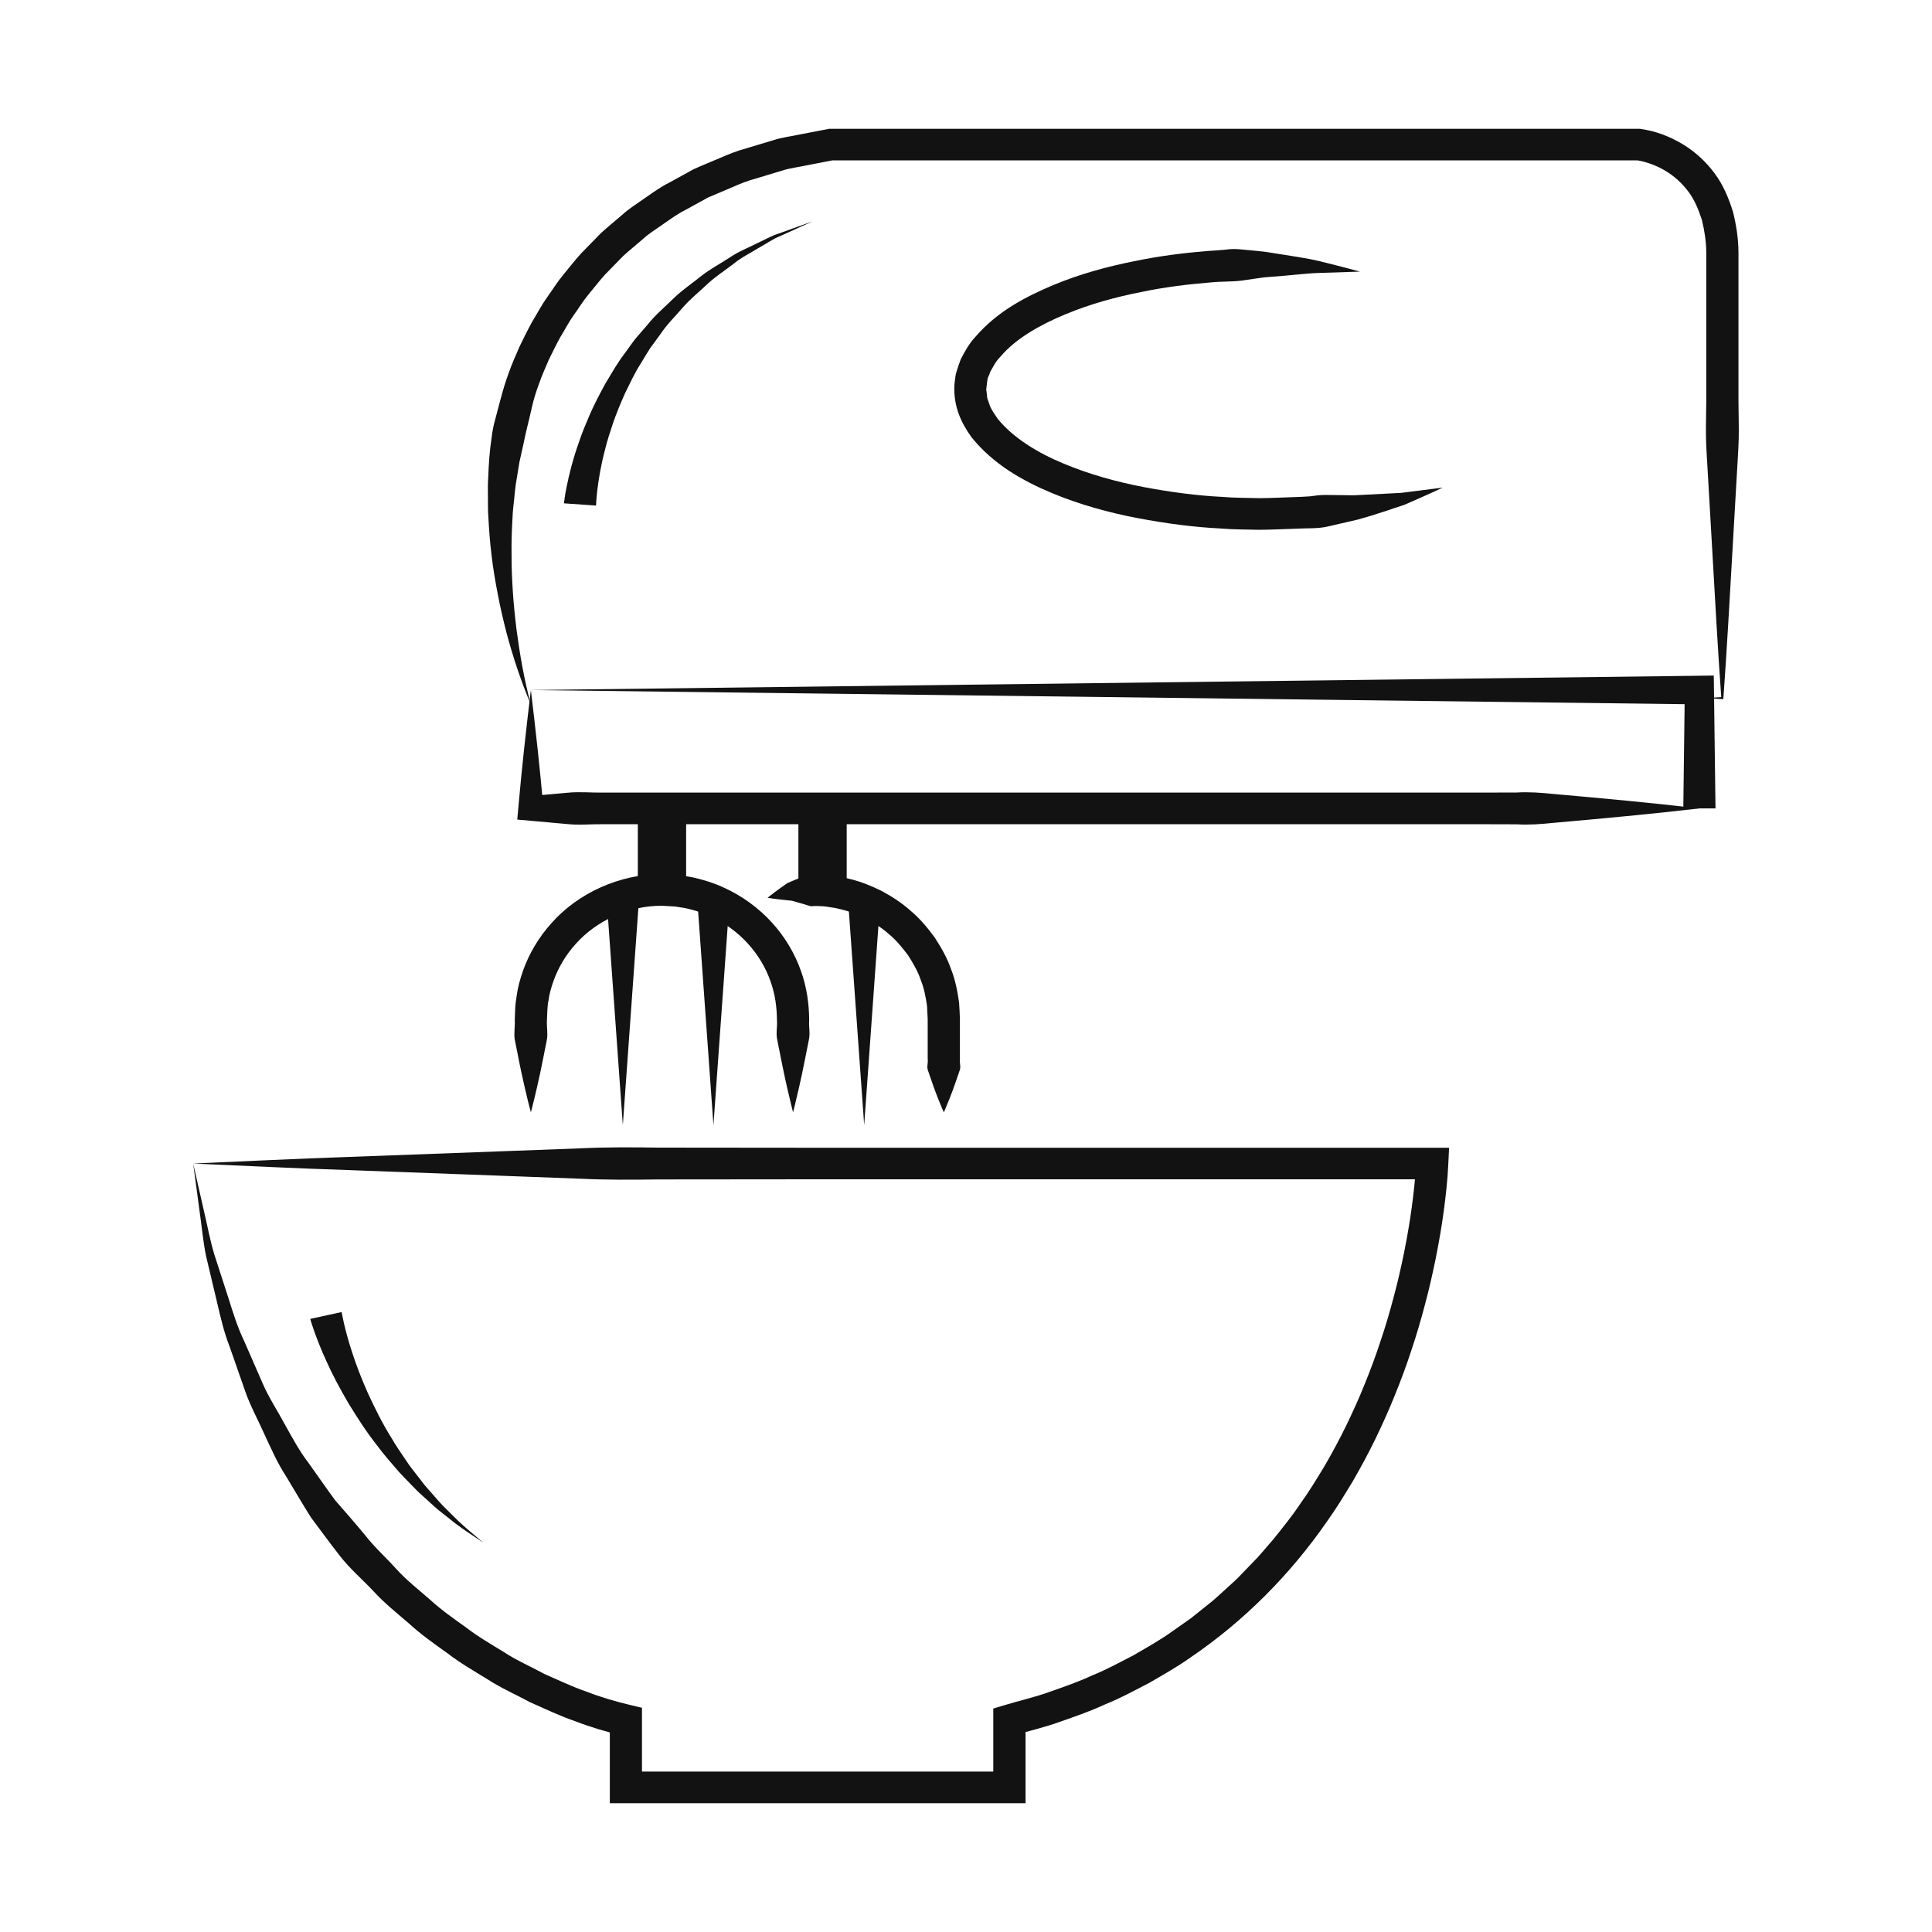 <svg width="80" height="80" viewBox="0 0 80 80" fill="none" xmlns="http://www.w3.org/2000/svg">
<mask id="mask0_2087_4980" style="mask-type:alpha" maskUnits="userSpaceOnUse" x="0" y="0" width="80" height="80">
<rect width="80" height="80" fill="#C4C4C4"/>
</mask>
<g mask="url(#mask0_2087_4980)">
<path d="M8 48.18C10.137 48.085 12.276 47.98 14.413 47.907L20.826 47.67L24.033 47.55C25.102 47.499 26.171 47.504 27.24 47.52L33.653 47.526H59.306H60.004L59.971 48.2C59.94 48.892 59.865 49.527 59.778 50.183C59.691 50.835 59.574 51.479 59.448 52.123C59.315 52.764 59.172 53.405 59 54.038C58.833 54.672 58.649 55.302 58.438 55.924C58.235 56.548 58.006 57.165 57.757 57.775C57.514 58.386 57.24 58.986 56.954 59.581C56.665 60.174 56.351 60.755 56.02 61.329C55.678 61.895 55.335 62.462 54.947 63.002C53.436 65.185 51.523 67.12 49.301 68.629C48.754 69.019 48.165 69.348 47.586 69.686C46.988 69.993 46.399 70.319 45.773 70.569C45.162 70.853 44.527 71.073 43.892 71.295C43.261 71.524 42.604 71.673 41.961 71.865L42.465 71.231V74.013V74.667H41.798H25.918H25.251V74.013V71.231L25.788 71.872C25.079 71.704 24.449 71.516 23.814 71.271C23.174 71.05 22.569 70.759 21.953 70.488C21.366 70.168 20.745 69.902 20.185 69.534C19.615 69.186 19.034 68.849 18.505 68.441C17.961 68.054 17.415 67.667 16.923 67.216C16.42 66.78 15.895 66.365 15.448 65.87C14.992 65.388 14.48 64.951 14.074 64.425C13.665 63.902 13.272 63.367 12.878 62.836C12.524 62.277 12.194 61.705 11.853 61.143C11.491 60.59 11.228 59.988 10.951 59.394C10.687 58.795 10.365 58.222 10.152 57.605L9.508 55.761C9.27 55.156 9.126 54.522 8.98 53.892L8.531 52.005C8.403 51.373 8.349 50.727 8.255 50.09L8 48.18ZM8 48.18L8.425 50.06C8.576 50.684 8.686 51.315 8.869 51.928L9.46 53.753C9.651 54.362 9.839 54.971 10.118 55.547L10.882 57.297C11.134 57.879 11.491 58.412 11.788 58.971C12.099 59.524 12.394 60.083 12.783 60.587C13.152 61.101 13.507 61.623 13.882 62.128C14.297 62.605 14.713 63.078 15.114 63.563C15.499 64.06 15.971 64.482 16.393 64.949C16.814 65.419 17.312 65.808 17.788 66.222C18.252 66.649 18.769 67.013 19.283 67.379C19.783 67.766 20.331 68.082 20.87 68.412C21.397 68.76 21.983 69.008 22.536 69.312C23.114 69.565 23.685 69.841 24.28 70.045C24.86 70.273 25.487 70.454 26.047 70.588L26.583 70.717V71.229V74.011L25.917 73.357H41.797L41.13 74.011V71.229V70.747L41.634 70.596C42.242 70.412 42.865 70.273 43.46 70.057C44.058 69.847 44.658 69.64 45.23 69.373C45.819 69.138 46.371 68.831 46.932 68.544C47.475 68.226 48.029 67.919 48.539 67.553L49.311 67.01L50.047 66.421C50.298 66.231 50.521 66.009 50.756 65.8C50.988 65.589 51.225 65.382 51.437 65.151L52.091 64.474L52.707 63.762C53.1 63.273 53.497 62.786 53.846 62.262C54.213 61.754 54.537 61.215 54.863 60.678C55.177 60.133 55.476 59.58 55.751 59.015C56.023 58.448 56.286 57.876 56.518 57.291C56.755 56.708 56.975 56.117 57.169 55.519C57.372 54.922 57.549 54.317 57.709 53.708C57.875 53.1 58.012 52.485 58.14 51.868C58.261 51.251 58.373 50.63 58.456 50.008C58.539 49.392 58.611 48.749 58.639 48.158L59.305 48.832H33.652L27.24 48.838C26.171 48.854 25.101 48.859 24.032 48.808L20.826 48.688L14.412 48.45C12.276 48.38 10.138 48.275 8 48.18Z" fill="#121212"/>
<path d="M14.147 54.329C14.151 54.341 14.17 54.484 14.239 54.781C14.308 55.074 14.414 55.498 14.581 55.999C14.741 56.502 14.964 57.079 15.234 57.688C15.514 58.292 15.828 58.935 16.209 59.541C16.386 59.854 16.593 60.146 16.791 60.44C16.981 60.739 17.209 61.003 17.413 61.275C17.612 61.55 17.843 61.783 18.044 62.021C18.245 62.261 18.454 62.468 18.651 62.658C19.031 63.052 19.381 63.346 19.627 63.551C19.872 63.759 20.012 63.878 20.012 63.878C20.012 63.878 19.859 63.775 19.593 63.596C19.323 63.418 18.939 63.163 18.511 62.809C18.291 62.64 18.054 62.453 17.825 62.234C17.593 62.017 17.329 61.804 17.095 61.547C16.857 61.294 16.591 61.048 16.361 60.764C16.123 60.486 15.875 60.207 15.655 59.906C15.19 59.323 14.787 58.694 14.422 58.095C14.067 57.491 13.761 56.909 13.53 56.394C13.292 55.883 13.126 55.44 13.012 55.125C12.9 54.812 12.844 54.6 12.846 54.613L14.147 54.329Z" fill="#121212"/>
<path d="M21.982 46.059C21.982 46.059 21.877 45.677 21.723 45.007C21.647 44.672 21.554 44.265 21.465 43.798C21.419 43.565 21.369 43.317 21.317 43.055C21.269 42.793 21.333 42.518 21.315 42.23C21.331 41.865 21.321 41.657 21.391 41.254C21.441 40.881 21.534 40.547 21.658 40.194C21.905 39.496 22.306 38.806 22.854 38.204C23.934 36.992 25.65 36.185 27.41 36.198L28.032 36.23C28.259 36.264 28.494 36.289 28.711 36.336C29.137 36.432 29.553 36.561 29.944 36.741C30.729 37.093 31.421 37.603 31.966 38.204C32.514 38.805 32.915 39.496 33.162 40.194C33.414 40.889 33.503 41.606 33.506 42.23C33.485 42.517 33.555 42.792 33.494 43.055C33.442 43.316 33.393 43.564 33.346 43.798C33.257 44.265 33.165 44.672 33.091 45.007C32.939 45.677 32.839 46.059 32.839 46.059C32.839 46.059 32.738 45.677 32.587 45.007C32.513 44.672 32.42 44.265 32.331 43.798C32.285 43.565 32.236 43.317 32.184 43.055C32.122 42.793 32.194 42.518 32.172 42.23C32.166 41.707 32.099 41.175 31.903 40.626C31.711 40.082 31.398 39.545 30.971 39.075C30.544 38.605 30.003 38.205 29.391 37.931C29.086 37.79 28.76 37.692 28.429 37.615C28.267 37.579 28.113 37.566 27.955 37.537L27.411 37.506C26.031 37.498 24.697 38.128 23.849 39.075C23.421 39.545 23.109 40.083 22.917 40.626C22.821 40.892 22.743 41.182 22.713 41.422C22.661 41.628 22.658 42.022 22.648 42.23C22.629 42.516 22.694 42.792 22.645 43.054C22.593 43.316 22.544 43.563 22.497 43.798C22.408 44.264 22.316 44.671 22.24 45.006C22.087 45.677 21.982 46.059 21.982 46.059Z" fill="#121212"/>
<path d="M30.209 37.276L29.542 46.59L28.875 37.276H30.209Z" fill="#121212"/>
<path d="M26.457 37.276L25.79 46.59L25.123 37.276H26.457Z" fill="#121212"/>
<path d="M31.784 37.175C31.784 37.175 31.973 37.018 32.314 36.772C32.399 36.711 32.493 36.644 32.597 36.572C32.715 36.515 32.849 36.463 32.997 36.402C33.151 36.343 33.315 36.279 33.488 36.213C33.532 36.198 33.579 36.186 33.625 36.183C33.742 36.178 33.725 36.191 33.783 36.196C33.862 36.209 33.945 36.212 34.029 36.216C34.186 36.217 34.392 36.244 34.609 36.278C34.828 36.304 35.032 36.354 35.24 36.409C35.662 36.512 36.087 36.685 36.51 36.894C36.923 37.117 37.336 37.381 37.704 37.711C38.084 38.025 38.404 38.414 38.7 38.814C38.971 39.231 39.223 39.666 39.381 40.131C39.561 40.587 39.651 41.063 39.714 41.523C39.73 41.752 39.742 41.99 39.748 42.2C39.748 42.4 39.748 42.595 39.748 42.785C39.748 43.164 39.748 43.522 39.748 43.853C39.727 44.019 39.798 44.178 39.736 44.329C39.684 44.479 39.636 44.623 39.589 44.757C39.5 45.026 39.408 45.261 39.333 45.453C39.182 45.84 39.081 46.06 39.081 46.06C39.081 46.06 38.981 45.84 38.829 45.453C38.755 45.26 38.663 45.026 38.574 44.757C38.528 44.623 38.478 44.479 38.426 44.329C38.364 44.178 38.437 44.019 38.414 43.853C38.414 43.522 38.414 43.164 38.414 42.785C38.414 42.595 38.414 42.4 38.414 42.2C38.405 42.024 38.396 41.844 38.387 41.661C38.336 41.302 38.268 40.932 38.126 40.577C38.006 40.215 37.806 39.878 37.597 39.551C37.362 39.24 37.117 38.933 36.817 38.689C36.531 38.43 36.207 38.226 35.885 38.05C35.554 37.889 35.223 37.751 34.894 37.672C34.728 37.629 34.569 37.588 34.426 37.574C34.282 37.55 34.142 37.525 33.961 37.522C33.877 37.518 33.794 37.512 33.713 37.518C33.69 37.522 33.593 37.521 33.632 37.526C33.6 37.529 33.568 37.524 33.537 37.515C33.403 37.475 33.276 37.437 33.157 37.402C33.027 37.365 32.905 37.33 32.793 37.298C32.667 37.285 32.551 37.273 32.446 37.262C32.028 37.217 31.784 37.175 31.784 37.175Z" fill="#121212"/>
<path d="M36.45 37.276L35.784 46.59L35.117 37.276H36.45Z" fill="#121212"/>
<path d="M27.411 36.852V33.474" stroke="#121212" stroke-width="2" stroke-miterlimit="10"/>
<path d="M34.06 36.852V33.474" stroke="#121212" stroke-width="2" stroke-miterlimit="10"/>
<path d="M21.982 28.573C22.179 30.207 22.36 31.841 22.503 33.475L21.982 32.962L23.494 32.826C23.998 32.773 24.502 32.829 25.006 32.82H28.031H34.079H46.175H58.272H61.296L62.808 32.816C63.313 32.785 63.817 32.825 64.321 32.876C66.337 33.054 68.354 33.24 70.369 33.475C68.354 33.709 66.337 33.895 64.321 34.073C63.817 34.125 63.313 34.164 62.808 34.133L61.296 34.129H58.272H46.175H34.079H28.031H25.006C24.502 34.12 23.998 34.176 23.494 34.123L21.982 33.987L21.419 33.937L21.46 33.475C21.604 31.841 21.784 30.207 21.982 28.573Z" fill="#121212"/>
<path d="M69.702 33.474L69.764 28.573L70.368 29.166L21.98 28.573L70.368 27.981L70.964 27.973L70.972 28.573L71.035 33.474H69.702Z" fill="#121212"/>
<path d="M21.98 29.169C21.567 28.193 21.232 27.181 20.96 26.152C20.83 25.636 20.708 25.116 20.609 24.591C20.509 24.067 20.417 23.538 20.356 23.004C20.288 22.472 20.25 21.935 20.221 21.396C20.198 21.127 20.211 20.856 20.205 20.586C20.203 20.314 20.195 20.043 20.216 19.772C20.237 19.228 20.27 18.683 20.355 18.14C20.385 17.867 20.437 17.598 20.514 17.333L20.726 16.535L20.713 16.586C20.823 16.165 20.928 15.809 21.067 15.439C21.195 15.071 21.354 14.717 21.508 14.362C21.675 14.013 21.847 13.666 22.034 13.326C22.236 12.997 22.414 12.651 22.638 12.334C22.866 12.02 23.067 11.687 23.316 11.388C23.565 11.09 23.801 10.78 24.063 10.493L24.88 9.656C25.168 9.394 25.472 9.147 25.767 8.893C26.055 8.627 26.393 8.426 26.71 8.198C27.031 7.976 27.347 7.744 27.698 7.57L28.726 7.005C29.081 6.844 29.445 6.699 29.804 6.546C30.162 6.389 30.523 6.242 30.901 6.143L32.021 5.806C32.392 5.684 32.781 5.644 33.16 5.56L34.304 5.34L34.34 5.333H34.401H67.857H67.902L67.926 5.337C68.607 5.437 69.128 5.649 69.662 5.962C70.181 6.273 70.639 6.691 70.996 7.175C71.36 7.662 71.585 8.215 71.759 8.769C71.898 9.334 71.983 9.878 71.986 10.461V16.609C71.987 17.122 72.008 17.634 71.997 18.146C71.984 18.659 71.943 19.171 71.917 19.683L71.74 22.758C71.62 24.807 71.511 26.856 71.362 28.906L71.359 28.951L71.319 28.948L70.673 28.906L71.319 28.863L71.276 28.906C71.127 26.856 71.018 24.807 70.899 22.758L70.722 19.683C70.696 19.171 70.654 18.659 70.642 18.146C70.631 17.634 70.652 17.122 70.653 16.609V10.461C70.653 10.019 70.579 9.545 70.474 9.115C70.337 8.693 70.173 8.281 69.914 7.938C69.658 7.594 69.34 7.301 68.968 7.078C68.613 6.857 68.14 6.69 67.789 6.638L67.857 6.641H34.401L34.497 6.635L33.428 6.842C33.074 6.921 32.707 6.956 32.364 7.071L31.326 7.385C30.974 7.475 30.642 7.611 30.312 7.757L29.319 8.178L28.378 8.696C28.056 8.855 27.768 9.068 27.475 9.271C27.186 9.48 26.875 9.66 26.615 9.905C26.345 10.138 26.068 10.361 25.804 10.6L25.06 11.363C24.82 11.625 24.607 11.91 24.378 12.181C24.149 12.453 23.967 12.759 23.759 13.046C23.552 13.335 23.391 13.653 23.205 13.954C23.034 14.264 22.878 14.582 22.724 14.901C22.584 15.225 22.438 15.547 22.324 15.879C22.203 16.202 22.092 16.554 22.028 16.851L22.016 16.902C21.909 17.396 21.772 17.88 21.677 18.378L21.511 19.122L21.387 19.877C21.34 20.129 21.319 20.384 21.293 20.64C21.271 20.896 21.23 21.151 21.224 21.408C21.195 21.922 21.173 22.439 21.183 22.957C21.179 23.475 21.203 23.996 21.237 24.515C21.27 25.036 21.325 25.555 21.389 26.075C21.526 27.109 21.706 28.148 21.98 29.169Z" fill="#121212"/>
<path d="M23.352 20.842C23.352 20.842 23.361 20.776 23.377 20.654C23.393 20.52 23.425 20.337 23.471 20.114C23.564 19.664 23.714 19.029 23.977 18.298C24.096 17.929 24.262 17.542 24.436 17.134C24.617 16.73 24.83 16.312 25.063 15.89C25.316 15.477 25.553 15.039 25.866 14.636C26.016 14.432 26.159 14.221 26.317 14.02L26.821 13.436C27.14 13.033 27.541 12.703 27.898 12.349C28.259 11.997 28.68 11.722 29.049 11.419C29.427 11.125 29.842 10.909 30.207 10.669C30.568 10.421 30.96 10.27 31.299 10.097C31.646 9.94 31.947 9.759 32.246 9.67C32.537 9.565 32.791 9.474 33 9.399C33.416 9.249 33.654 9.164 33.654 9.164C33.654 9.164 33.424 9.269 33.021 9.451C32.821 9.542 32.577 9.652 32.297 9.779C32.01 9.89 31.727 10.094 31.398 10.276C31.079 10.475 30.71 10.65 30.376 10.923C30.039 11.187 29.655 11.427 29.313 11.742C28.979 12.065 28.598 12.359 28.28 12.726C27.966 13.095 27.611 13.436 27.34 13.846L26.909 14.436C26.777 14.639 26.657 14.85 26.533 15.053C26.271 15.454 26.082 15.886 25.878 16.291C25.694 16.704 25.527 17.11 25.391 17.5C25.261 17.893 25.136 18.263 25.055 18.613C24.869 19.308 24.782 19.899 24.732 20.306C24.709 20.513 24.694 20.669 24.69 20.767C24.685 20.876 24.682 20.935 24.682 20.935L23.352 20.842Z" fill="#121212"/>
<path d="M59.742 20.191C59.742 20.191 59.172 20.461 58.162 20.899C57.638 21.07 56.99 21.304 56.229 21.513C55.847 21.602 55.441 21.695 55.014 21.794C54.583 21.902 54.118 21.864 53.64 21.893C53.155 21.906 52.673 21.936 52.132 21.938C51.623 21.922 51.117 21.931 50.553 21.884C49.435 21.829 48.294 21.679 47.106 21.454C45.923 21.227 44.709 20.9 43.52 20.401C42.34 19.902 41.143 19.236 40.231 18.109C39.799 17.512 39.475 16.823 39.519 15.94C39.541 15.783 39.547 15.647 39.582 15.475C39.641 15.273 39.709 15.069 39.784 14.872C39.962 14.533 40.14 14.211 40.382 13.956C41.307 12.879 42.48 12.285 43.603 11.808C44.737 11.337 45.872 11.034 46.955 10.818C48.038 10.591 49.075 10.468 50.031 10.391C50.271 10.375 50.505 10.363 50.735 10.339C50.963 10.304 51.188 10.306 51.407 10.329C51.626 10.351 51.838 10.371 52.046 10.39C52.156 10.402 52.264 10.413 52.37 10.424C52.467 10.439 52.563 10.454 52.659 10.469C53.417 10.592 54.074 10.68 54.622 10.81C55.715 11.08 56.315 11.247 56.315 11.247C56.315 11.247 55.69 11.268 54.595 11.303C54.056 11.319 53.383 11.412 52.62 11.463C52.524 11.471 52.428 11.479 52.329 11.487C52.239 11.5 52.148 11.513 52.055 11.526C51.858 11.554 51.655 11.583 51.447 11.614C51.032 11.673 50.593 11.648 50.137 11.694C49.228 11.767 48.243 11.884 47.226 12.097C46.207 12.3 45.145 12.585 44.121 13.012C43.107 13.433 42.074 13.996 41.411 14.785C41.227 14.969 41.121 15.197 41.008 15.388C40.981 15.478 40.946 15.562 40.903 15.647C40.873 15.771 40.864 15.942 40.843 16.088L40.836 16.145L40.833 16.173L40.831 16.187C40.829 16.209 40.839 16.054 40.836 16.124L40.849 16.206L40.869 16.369C40.865 16.479 40.913 16.587 40.954 16.694C41.008 16.913 41.167 17.118 41.3 17.325C41.947 18.132 42.976 18.756 44.045 19.197C45.119 19.648 46.254 19.957 47.367 20.17C48.478 20.38 49.587 20.526 50.615 20.575C51.122 20.62 51.661 20.613 52.162 20.628C52.632 20.626 53.123 20.597 53.575 20.584C53.804 20.576 54.028 20.57 54.246 20.552C54.462 20.52 54.674 20.495 54.882 20.495C55.303 20.501 55.702 20.505 56.078 20.509C56.827 20.47 57.48 20.437 58.018 20.409C59.116 20.271 59.742 20.191 59.742 20.191Z" fill="#121212"/>
</g>
</svg>
